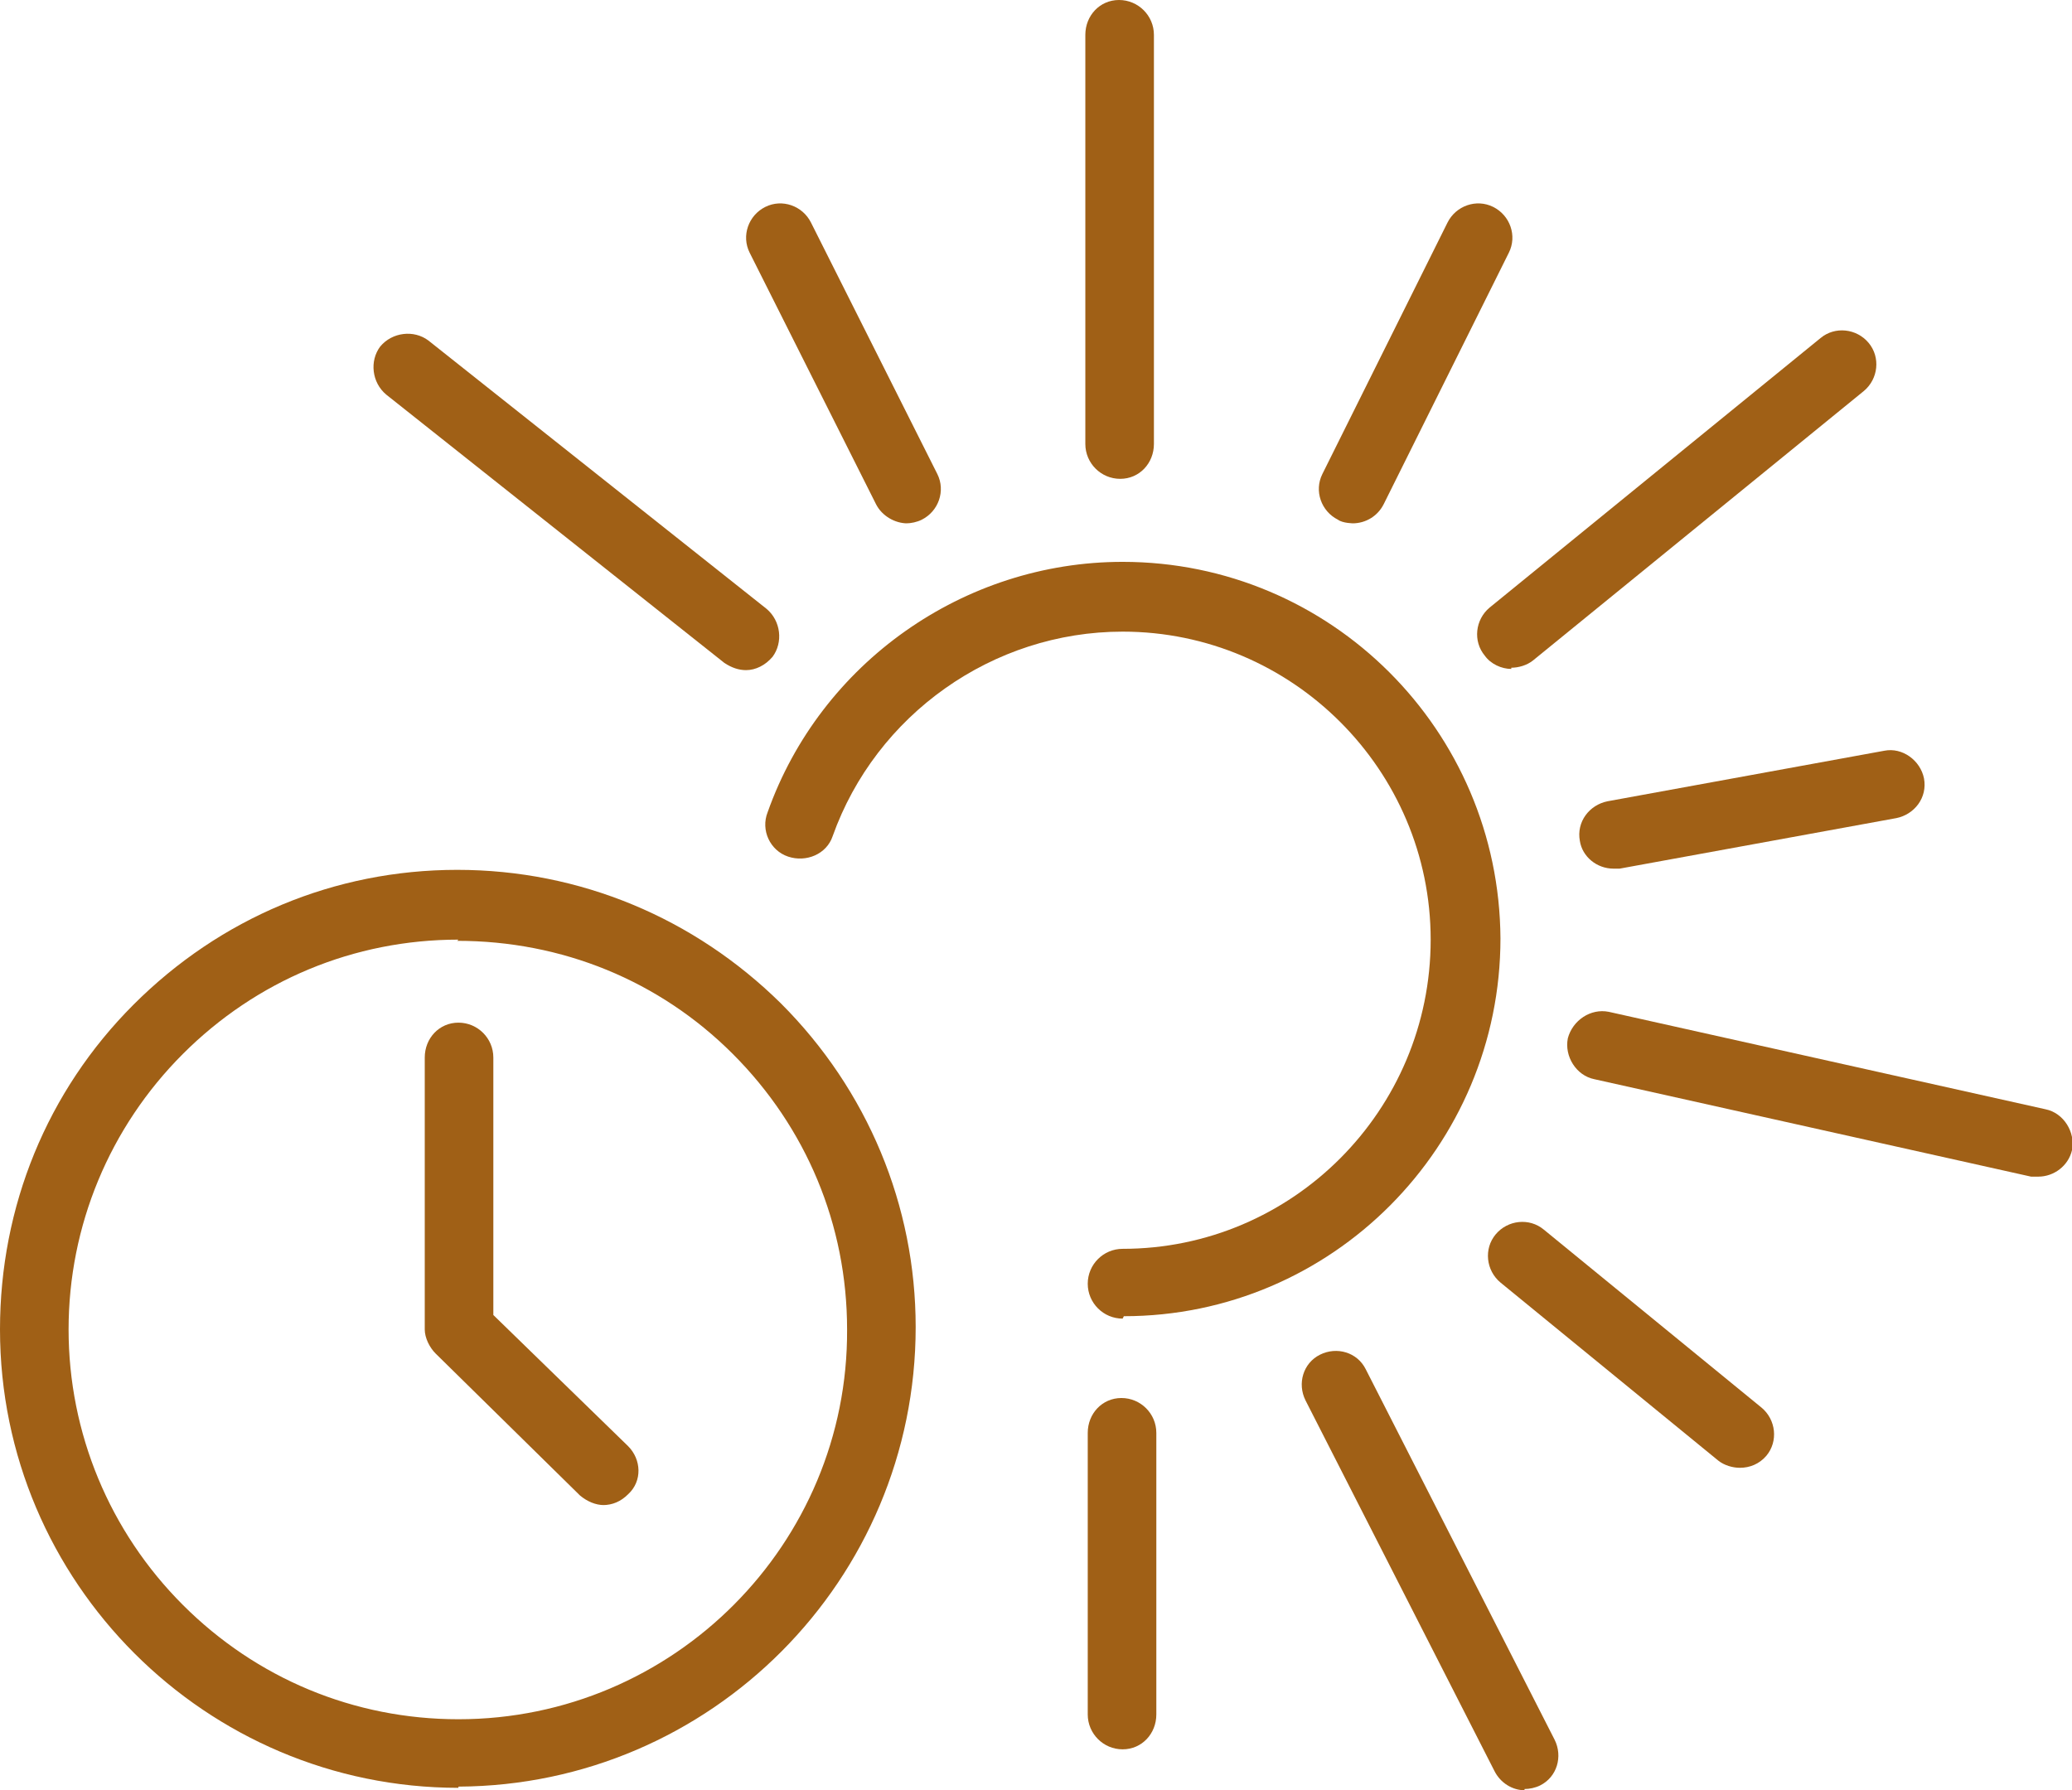 <?xml version="1.0" encoding="UTF-8"?>
<svg id="Camada_2" data-name="Camada 2" xmlns="http://www.w3.org/2000/svg" viewBox="0 0 17.22 14.88">
  <defs>
    <style>
      .cls-1 {
        fill: #a06016;
      }
    </style>
  </defs>
  <g id="FACA">
    <g>
      <path class="cls-1" d="M9.33,10.96c-.16,0-.29-.13-.29-.29s.13-.29.29-.29c1.41,0,2.56-1.15,2.56-2.57,0-1.41-1.15-2.56-2.56-2.56h0c-1.08,0-2.05.69-2.41,1.7-.05.15-.22.22-.37.17-.15-.05-.23-.22-.17-.37.44-1.24,1.63-2.08,2.95-2.08h0c1.73,0,3.13,1.4,3.14,3.13,0,1.73-1.4,3.14-3.13,3.14h0Z"/>
      <path class="cls-1" d="M9.31,3.98c-.16,0-.29-.13-.29-.29V.29c0-.16.12-.29.28-.29h0c.16,0,.29.13.29.29v3.4c0,.16-.12.29-.28.29h0Z"/>
      <path class="cls-1" d="M9.33,14.54c-.16,0-.29-.13-.29-.29v-2.34c0-.16.12-.29.28-.29h0c.16,0,.29.13.29.29v2.34c0,.16-.12.29-.28.29h0Z"/>
      <path class="cls-1" d="M14.46,12.2c-.06,0-.13-.02-.18-.06l-1.81-1.48c-.12-.1-.14-.28-.04-.4.1-.12.28-.14.4-.04l1.81,1.48c.12.1.14.28.04.4-.06.07-.14.1-.22.1Z"/>
      <path class="cls-1" d="M13.41,7.22c-.14,0-.26-.1-.28-.23-.03-.16.08-.3.23-.33l2.3-.42c.15-.03.3.08.33.23.03.16-.08.3-.23.33l-2.3.42s-.03,0-.05,0Z"/>
      <path class="cls-1" d="M11.25,4.35s-.09,0-.13-.03c-.14-.07-.2-.24-.13-.38l1.04-2.09c.07-.14.24-.2.38-.13s.2.24.13.38l-1.04,2.09c-.05.1-.15.16-.26.16Z"/>
      <path class="cls-1" d="M7.54,4.35c-.1,0-.21-.06-.26-.16l-1.05-2.09c-.07-.14-.01-.31.13-.38.14-.07.31-.01.38.13l1.05,2.09c.07.14.01.31-.13.38-.04.02-.09.03-.13.03Z"/>
      <path class="cls-1" d="M6.2,5.57c-.06,0-.12-.02-.18-.06l-2.81-2.23c-.12-.1-.14-.28-.05-.4.1-.12.28-.14.4-.05l2.81,2.23c.12.1.14.28.05.4-.06.07-.14.11-.22.11Z"/>
      <path class="cls-1" d="M12.56,5.56c-.08,0-.17-.04-.22-.11-.1-.12-.08-.3.04-.4l2.75-2.24c.12-.1.3-.08.4.04.1.12.08.3-.04.4l-2.75,2.24c-.05.04-.12.06-.18.06Z"/>
      <path class="cls-1" d="M12.67,14.88c-.1,0-.2-.06-.25-.16l-1.57-3.08c-.07-.14-.02-.31.12-.38.14-.07.31-.02.38.12l1.57,3.08c.07.14.02.31-.12.38-.04.02-.09.03-.13.03Z"/>
      <path class="cls-1" d="M16.94,9.78s-.04,0-.06,0l-3.63-.81c-.15-.03-.25-.19-.22-.34.04-.15.19-.25.34-.22l3.63.81c.15.03.25.19.22.34-.03.13-.15.22-.28.22Z"/>
      <g>
        <path class="cls-1" d="M3.81,14.86C1.71,14.86,0,13.15,0,11.05c0-1.02.39-1.98,1.11-2.7s1.67-1.12,2.69-1.12h0c1.02,0,1.97.4,2.69,1.11.72.72,1.12,1.68,1.12,2.69,0,2.1-1.7,3.81-3.8,3.82h0ZM3.81,7.81h0c-.87,0-1.68.34-2.29.95-.61.61-.95,1.43-.95,2.29s.34,1.68.95,2.29c.61.61,1.42.95,2.29.95h0c1.79,0,3.24-1.46,3.23-3.24,0-.87-.34-1.68-.95-2.29-.61-.61-1.42-.94-2.29-.94Z"/>
        <path class="cls-1" d="M5.02,12.51c-.07,0-.14-.03-.2-.08l-1.2-1.18c-.05-.05-.09-.13-.09-.2v-2.26c0-.16.12-.29.28-.29h0c.16,0,.29.13.29.29v2.14s1.12,1.09,1.12,1.09c.11.11.12.29,0,.4-.06.06-.13.09-.21.09Z"/>
      </g>
    </g>
  </g>
</svg>